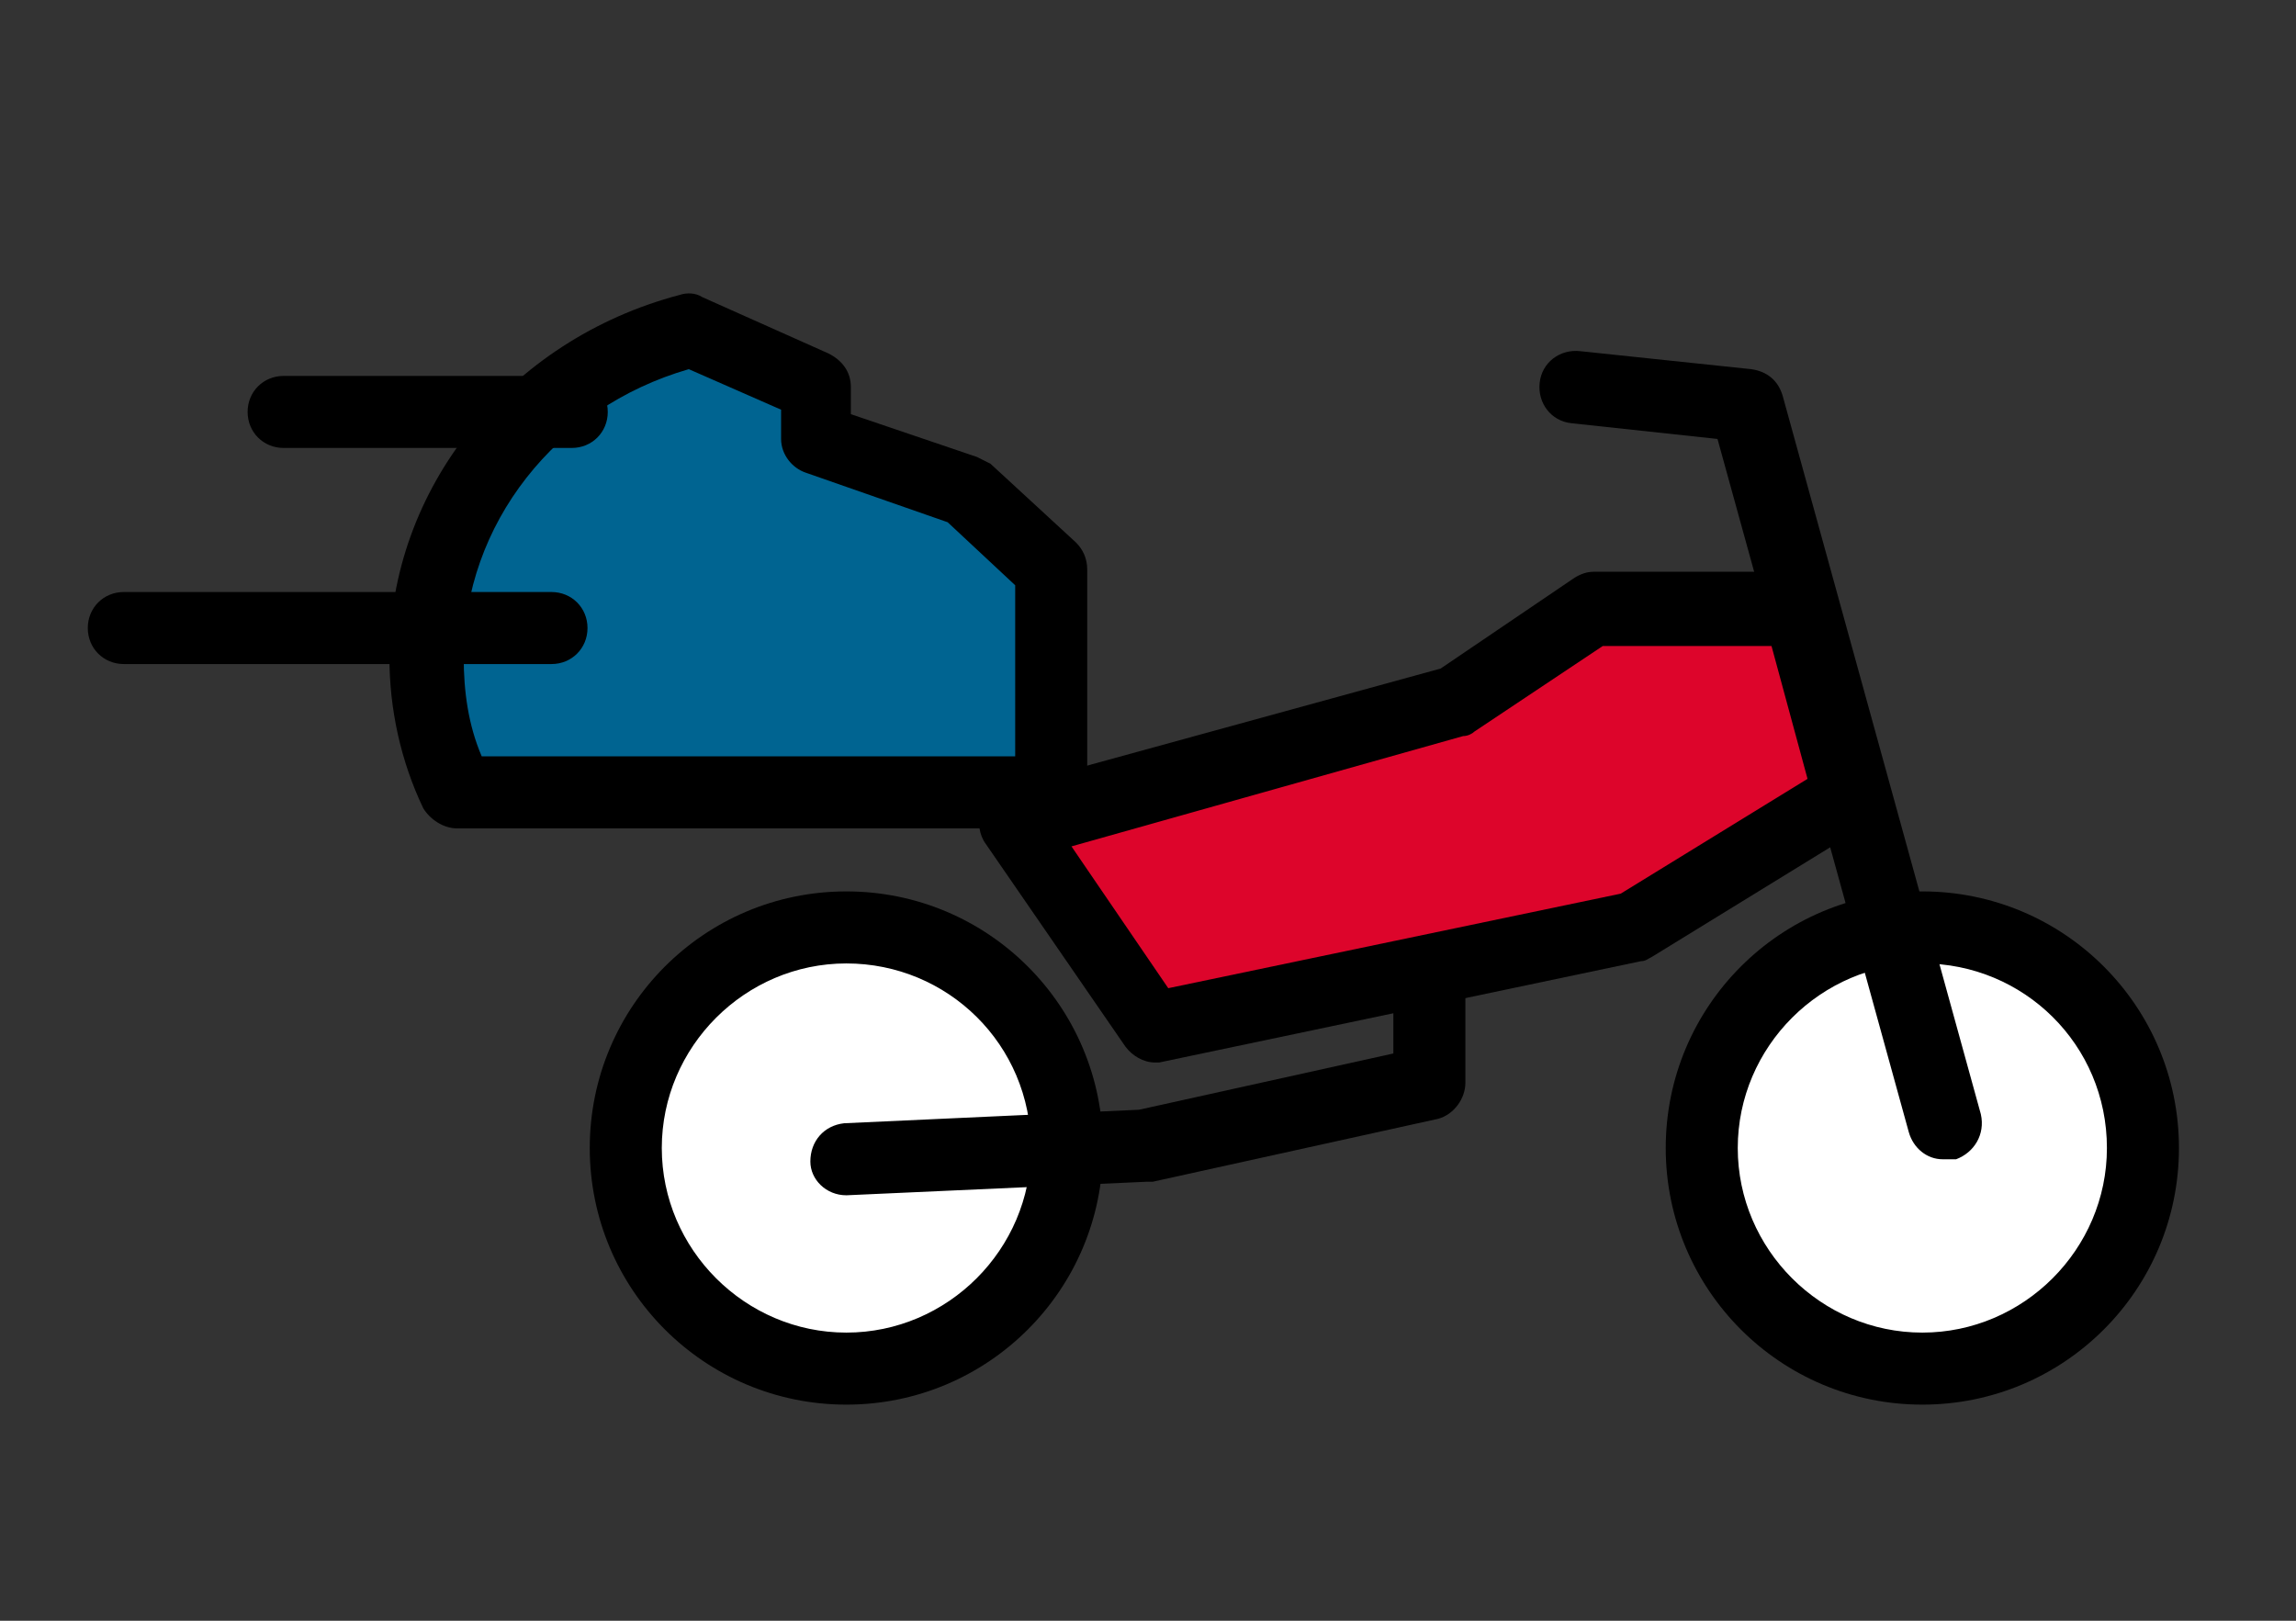 <?xml version="1.0" encoding="utf-8"?>
<!-- Generator: Adobe Illustrator 23.0.4, SVG Export Plug-In . SVG Version: 6.00 Build 0)  -->
<svg version="1.1" id="Layer_1" xmlns="http://www.w3.org/2000/svg" xmlns:xlink="http://www.w3.org/1999/xlink" x="0px" y="0px"
	 viewBox="0 0 102 72" style="enable-background:new 0 0 102 72;" xml:space="preserve">
<rect x="0" y="0" width="102" height="72" fill="#333333" stroke="none"/>
<style type="text/css">
	.st0{fill:#FFFFFF;}
	.st1{fill:#006491;}
	.st2{fill:#DD052B;}
</style>
<g>
	<g>
		<circle class="st0" cx="37.6" cy="51" r="9.8"/>
		<path d="M37.6,62.4c-6.3,0-11.4-5.1-11.4-11.4s5.1-11.4,11.4-11.4S49,44.7,49,51S43.9,62.4,37.6,62.4z M37.6,42.8
			c-4.5,0-8.2,3.7-8.2,8.2s3.7,8.2,8.2,8.2s8.2-3.7,8.2-8.2C45.8,46.4,42.1,42.8,37.6,42.8z"/>
	</g>
	<g>
		<circle class="st0" cx="85.4" cy="51" r="9.8"/>
		<path d="M85.4,62.4C79.1,62.4,74,57.3,74,51s5.1-11.4,11.4-11.4S96.8,44.7,96.8,51S91.7,62.4,85.4,62.4z M85.4,42.8
			c-4.5,0-8.2,3.7-8.2,8.2s3.7,8.2,8.2,8.2s8.2-3.7,8.2-8.2C93.6,46.4,89.9,42.8,85.4,42.8z"/>
	</g>
	<path d="M86.3,51.5c-0.7,0-1.3-0.5-1.5-1.2l-8.5-30.8l-6.5-0.7c-0.9-0.1-1.5-0.9-1.4-1.8s0.9-1.5,1.8-1.4l7.6,0.8
		c0.7,0.1,1.2,0.5,1.4,1.2L88,49.5c0.2,0.9-0.3,1.7-1.1,2C86.6,51.5,86.4,51.5,86.3,51.5z"/>
	<path d="M37.6,53.1c-0.9,0-1.6-0.7-1.6-1.5c0-0.9,0.6-1.6,1.5-1.7l13.1-0.6l11.3-2.5V42c0-0.9,0.7-1.6,1.6-1.6s1.6,0.7,1.6,1.6v6.1
		c0,0.7-0.5,1.4-1.2,1.6l-12.7,2.8c-0.1,0-0.2,0-0.3,0L37.6,53.1L37.6,53.1z"/>
	<g>
		<path class="st1" d="M46.7,25.3v9.9H20.3c-0.8-1.8-1.3-3.9-1.3-6c0-6.9,5-12.8,11.7-14.5l5.6,2.5v2.3l6.6,2.3
			C46.7,25.3,46.7,25.3,46.7,25.3z"/>
		<path d="M46.7,36.8H20.3c-0.6,0-1.2-0.4-1.5-0.9c-1-2.1-1.5-4.4-1.5-6.7c0-7.5,5.3-14.1,12.9-16.1c0.3-0.1,0.7-0.1,1,0.1l5.6,2.5
			c0.6,0.3,1,0.8,1,1.5v1.2l5.6,1.9c0.2,0.1,0.4,0.2,0.6,0.3l3.8,3.5c0.3,0.3,0.5,0.7,0.5,1.2v9.9C48.3,36.1,47.6,36.8,46.7,36.8z
			 M21.4,33.6h23.7V26l-3-2.8L35.8,21c-0.6-0.2-1.1-0.8-1.1-1.5v-1.3l-4.1-1.8c-5.9,1.7-10,6.9-10,12.8
			C20.6,30.7,20.8,32.2,21.4,33.6z"/>
	</g>
	<g>
		<polygon class="st2" points="45.1,36.6 51.3,45.6 72.7,41.1 82.3,35.2 80,27 70.8,27 64.7,31.1 		"/>
		<path d="M51.3,47.2c-0.5,0-1-0.3-1.3-0.7l-6.2-9c-0.3-0.4-0.4-1-0.2-1.5s0.6-0.9,1.1-1L64,29.7l5.9-4c0.3-0.2,0.6-0.3,0.9-0.3H80
			c0.7,0,1.4,0.5,1.5,1.2l2.2,8.2c0.2,0.7-0.1,1.4-0.7,1.8l-9.6,5.9c-0.2,0.1-0.3,0.2-0.5,0.2l-21.4,4.5
			C51.5,47.2,51.4,47.2,51.3,47.2z M47.6,37.6l4.3,6.3L72,39.7l8.3-5.1l-1.6-5.9h-7.5l-5.7,3.8c-0.1,0.1-0.3,0.2-0.5,0.2L47.6,37.6z
			"/>
	</g>
	<path d="M25.4,19.9H12.6c-0.9,0-1.6-0.7-1.6-1.6s0.7-1.6,1.6-1.6h12.8c0.9,0,1.6,0.7,1.6,1.6C27,19.2,26.3,19.9,25.4,19.9z"/>
	<path d="M24.5,29.5h-19c-0.9,0-1.6-0.7-1.6-1.6s0.7-1.6,1.6-1.6h19c0.9,0,1.6,0.7,1.6,1.6S25.4,29.5,24.5,29.5z"/>
</g>
</svg>
